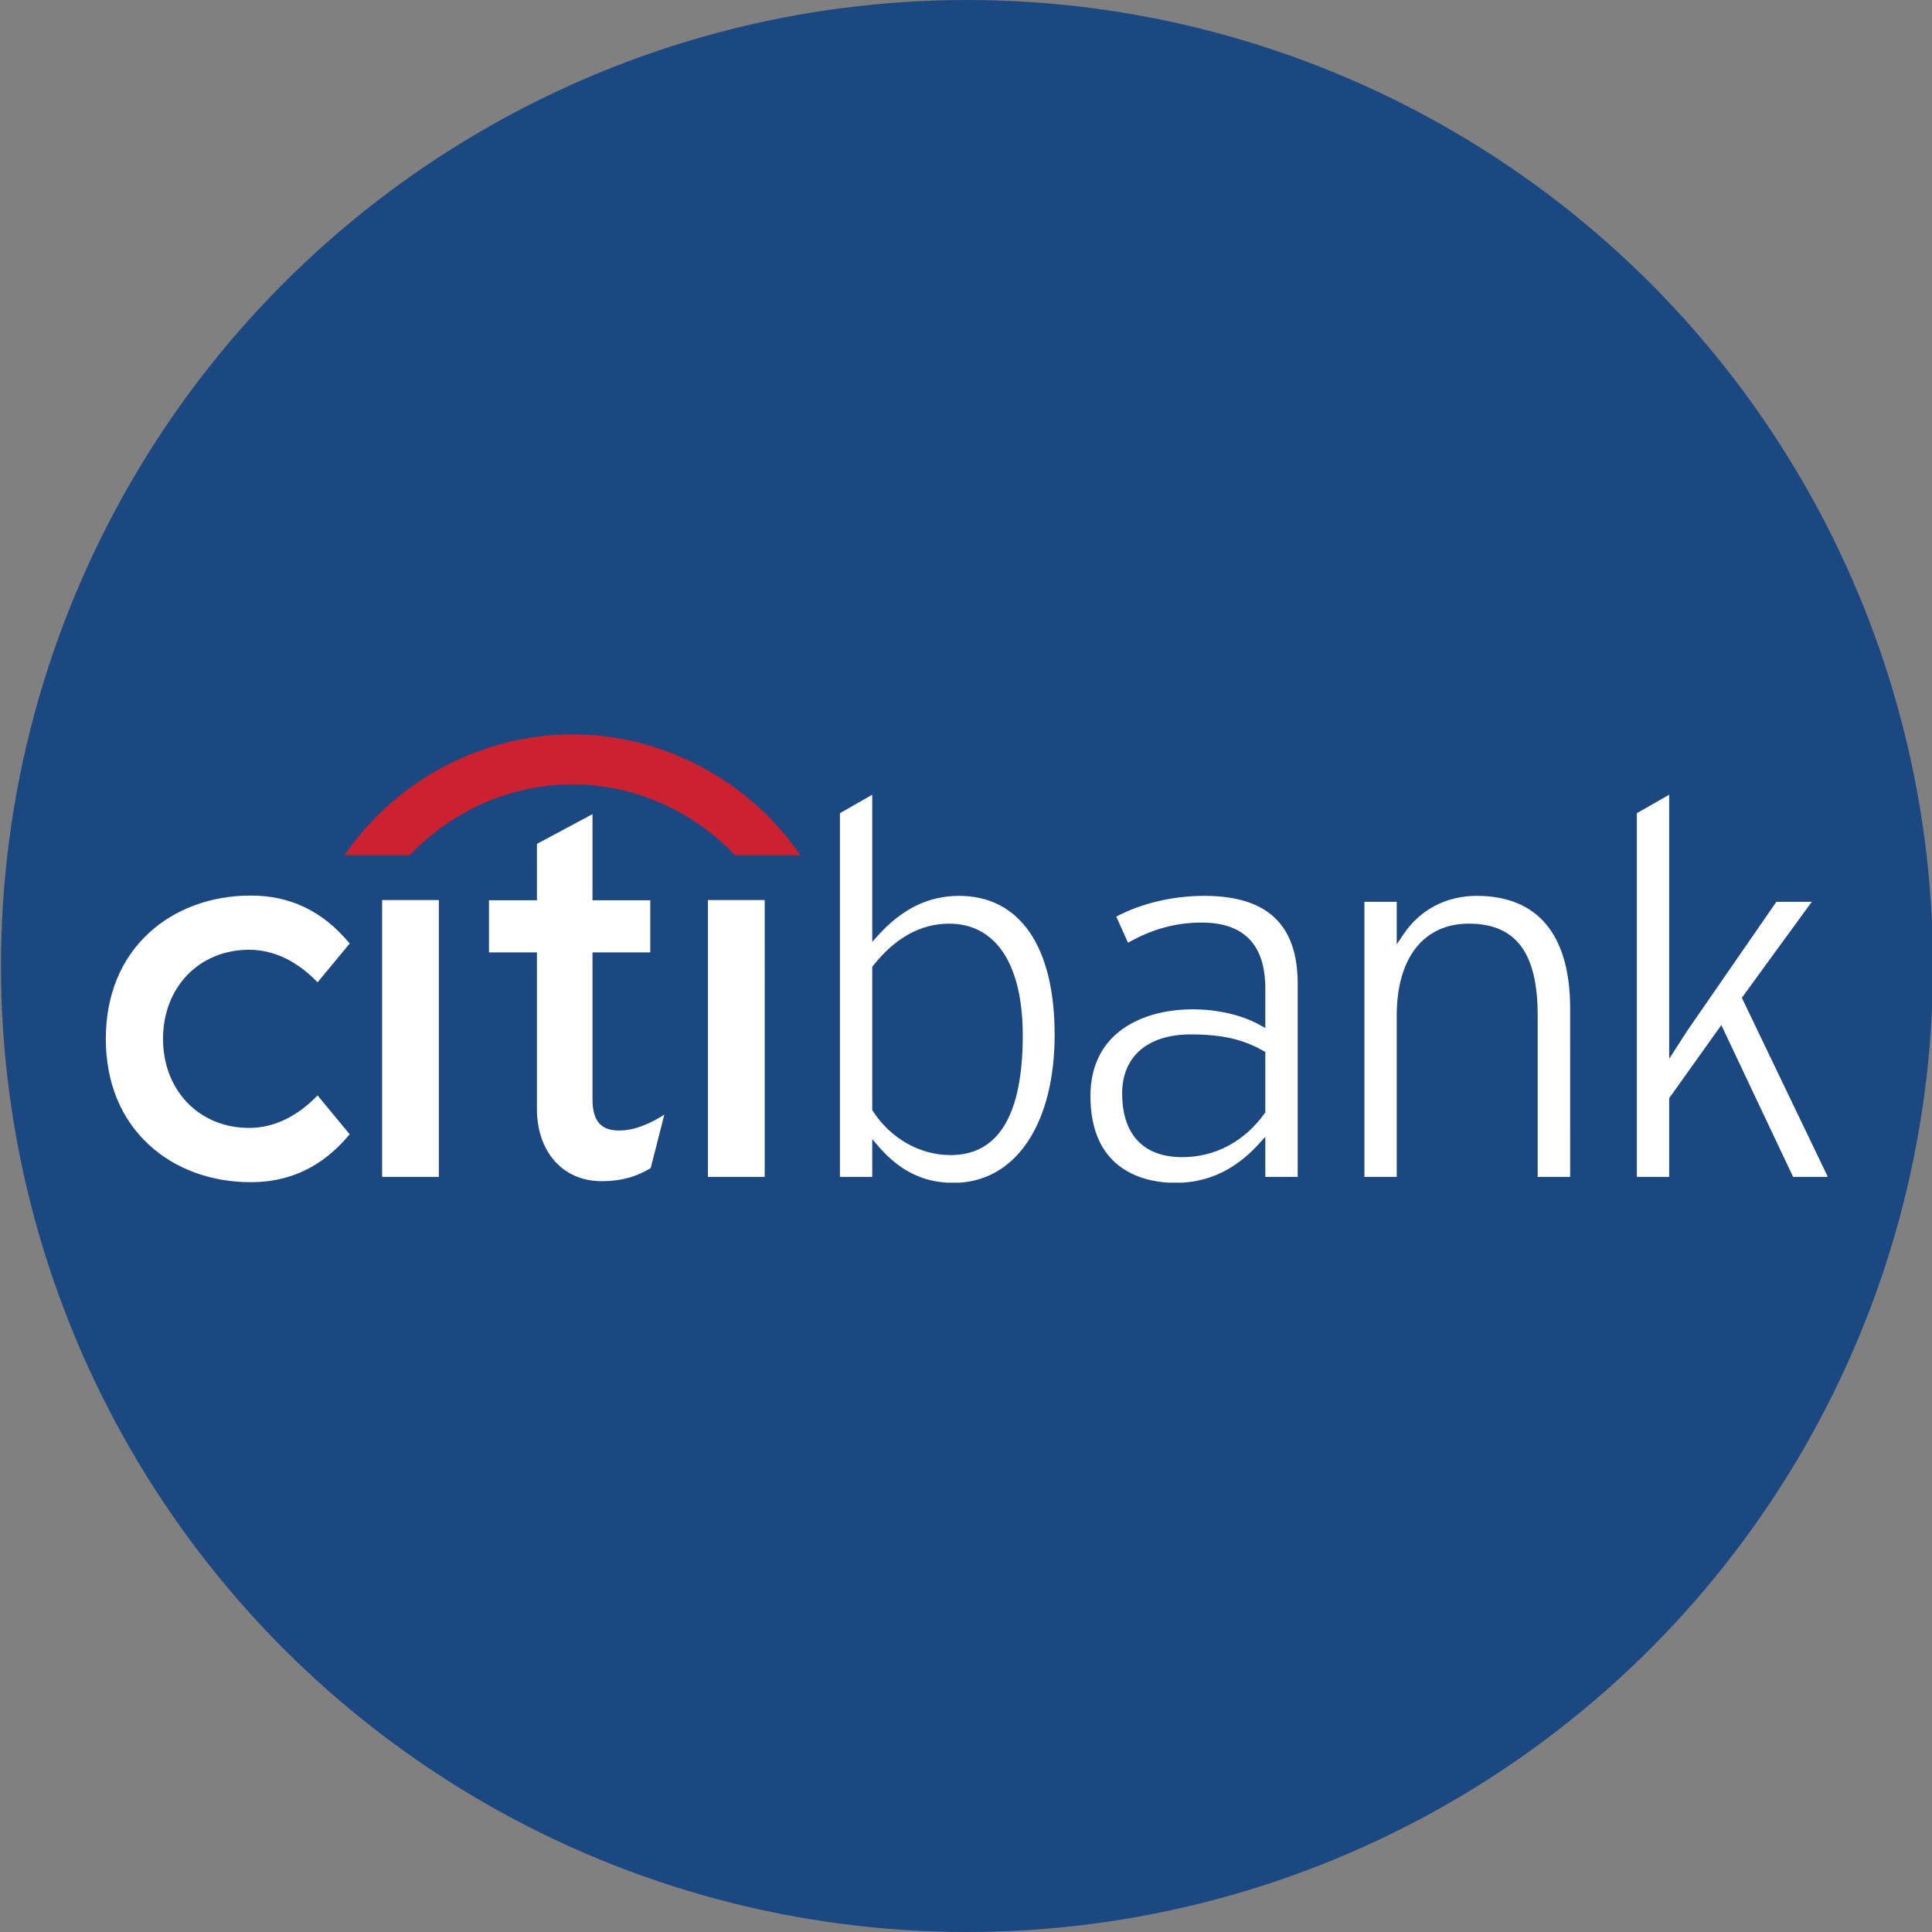 <?xml version="1.0" encoding="UTF-8" standalone="no"?>
<svg
   xmlns:dc="http://purl.org/dc/elements/1.1/"
   xmlns:cc="http://creativecommons.org/ns#"
   xmlns:rdf="http://www.w3.org/1999/02/22-rdf-syntax-ns#"
   xmlns:svg="http://www.w3.org/2000/svg"
   xmlns="http://www.w3.org/2000/svg"
   xmlns:sodipodi="http://sodipodi.sourceforge.net/DTD/sodipodi-0.dtd"
   xmlns:inkscape="http://www.inkscape.org/namespaces/inkscape"
   width="200mm"
   height="200mm"
   viewBox="0 0 200 200"
   version="1.1"
   id="svg8"
   inkscape:version="1.0 (6e3e5246a0, 2020-05-07)"
   sodipodi:docname="citibank.svg">
  <rect x="0" y="0" width="200" height="200" fill="#808080" stroke="none"/>
  <defs
     id="defs2">
    <clipPath
       clipPathUnits="userSpaceOnUse"
       id="clipPath34">
      <path
         d="M -39.36,-7.04 V 39.2 H 98.88 V -7.04 Z"
         id="path32"
         inkscape:connector-curvature="0"
         style="clip-rule:evenodd" />
    </clipPath>
    <clipPath
       clipPathUnits="userSpaceOnUse"
       id="clipPath44">
      <path
         d="M 91.04,82.88 H 229.28 V 129.12 H 91.04 Z"
         id="path42"
         inkscape:connector-curvature="0"
         style="clip-rule:evenodd" />
    </clipPath>
  </defs>
  <sodipodi:namedview
     id="base"
     pagecolor="#ffffff"
     bordercolor="#666666"
     borderopacity="1.0"
     inkscape:pageopacity="0.0"
     inkscape:pageshadow="2"
     inkscape:zoom="0.24748738"
     inkscape:cx="-990.63141"
     inkscape:cy="924.43546"
     inkscape:document-units="mm"
     inkscape:current-layer="g1046"
     inkscape:document-rotation="0"
     showgrid="false"
     inkscape:window-width="1920"
     inkscape:window-height="1024"
     inkscape:window-x="0"
     inkscape:window-y="28"
     inkscape:window-maximized="1" />
  <g
     inkscape:label="Layer 1"
     inkscape:groupmode="layer"
     id="layer1">
    <circle
       style="fill:#1c4882;fill-opacity:1;stroke-width:0.854"
       id="path833"
       cx="100.1"
       cy="100"
       r="100" />
    <g
       transform="matrix(0.304,0,0,0.304,59.891,74.848)"
       id="g1046">
      <g
         transform="translate(-9.512)"
         id="g1051">
        <path
           style="fill:#ffffff;fill-opacity:1;stroke-width:3.432"
           d="m -79.351,126.814 -0.426,0.419 c -6.829,6.956 -14.735,10.645 -22.875,10.645 -16.993,0 -29.333,-12.755 -29.333,-30.352 0,-17.563 12.34,-30.325 29.333,-30.325 8.14,0 16.046,3.696 22.875,10.665 l 0.426,0.429 10.93,-13.222 -0.292,-0.357 c -9.083,-10.744 -19.996,-15.967 -33.406,-15.967 -13.448,0 -25.757,4.53 -34.621,12.693 -9.639,8.85 -14.722,21.32 -14.722,36.087 0,14.77 5.082,27.271 14.722,36.117 8.864,8.205 21.169,12.704 34.621,12.704 13.411,0 24.323,-5.223 33.406,-15.971 l 0.292,-0.333 z m 21.976,27.727 h 19.313 V 60.273 h -19.313 z m 94.966,-20.493 c -5.161,3.136 -9.952,4.718 -14.265,4.718 -6.239,0 -9.063,-3.294 -9.063,-10.631 V 78.11 h 19.677 V 60.358 h -19.677 V 31.022 L -4.663,41.155 V 60.358 H -20.99 v 17.752 h 16.327 v 53.22 c 0,14.488 8.586,24.392 21.417,24.663 8.699,0.168 13.946,-2.426 17.13,-4.327 l 0.196,-0.13 4.643,-18.181 z m 15.984,20.493 h 19.33 V 60.273 h -19.33 z"
           fill="#1c4882"
           id="path4" />
        <path
           style="stroke-width:3.432"
           d="M 84.164,43.743 C 66.522,18.754 37.226,3.85 7.42,3.85 c -29.8,0 -59.106,14.907 -76.716,39.892 L -70.203,45.026 h 22.219 l 0.237,-0.268 c 15.126,-15.593 34.868,-23.85 55.166,-23.85 20.298,0 40.029,8.256 55.18,23.85 l 0.257,0.268 h 22.195 z"
           fill="#cc2131"
           id="path6" />
        <path
           style="fill:#ffffff;fill-opacity:1;stroke-width:3.432"
           d="m 109.78,82.677 -0.261,0.347 v 48.766 l 0.189,0.299 c 6.084,9.406 15.998,15.034 26.53,15.034 16.283,0 24.539,-13.723 24.539,-40.774 0,-24.182 -9.142,-38.029 -25.081,-38.029 -9.67,-0.003 -18.39,4.828 -25.915,14.358 z m 324.988,71.535 v 0.329 h -11.667 c -0.662,-1.338 -24.443,-51.693 -24.443,-51.693 l -17.755,24.889 v 26.808 H 369.884 V 30.703 c 0.964,-0.552 8.418,-4.828 11.019,-6.294 v 89.921 l 6.026,-9.354 c -0.021,0.031 27.017,-39.106 30.476,-44.096 h 12.065 c -2.567,3.435 -23.819,32.689 -23.819,32.689 0,0 26.361,54.974 29.117,60.643 z m -219.676,2.299 h -4.677 c -9.492,-0.549 -26.588,-4.955 -26.588,-29.488 0,-21.794 17.988,-29.529 34.837,-29.529 8.473,0 16.828,1.946 22.889,5.353 l 1.822,0.999 V 90.405 c 0,-14.907 -7.278,-22.456 -21.674,-22.456 -8.874,0 -16.883,2.227 -25.081,6.863 -0.738,-1.664 -3.284,-7.302 -3.987,-8.895 8.579,-4.533 19.176,-7.062 29.971,-7.062 21.392,0 31.797,9.77 31.797,29.903 V 154.542 H 243.375 v -13.661 l -2.138,2.371 c -7.532,8.294 -16.091,12.669 -26.145,13.26 z m -75.749,0 h -4.362 c -9.118,-0.563 -16.571,-4.523 -23.321,-12.333 l -2.141,-2.502 v 12.865 H 98.521 V 30.699 C 99.451,30.147 106.936,25.871 109.519,24.406 V 74.517 l 2.128,-2.337 c 8.126,-8.967 17.106,-13.325 27.439,-13.325 20.675,0 32.545,17.227 32.545,47.294 -0.003,29.608 -12.611,49.099 -32.288,50.362 z m 55.279,-30.397 c 0,14.011 7.258,21.715 20.442,21.715 11.225,0 21.187,-5.302 28.098,-14.941 l 0.213,-0.329 v -20.535 l -0.618,-0.357 c -7.038,-4.012 -14.227,-5.635 -24.824,-5.635 -14.577,0.003 -23.311,7.512 -23.311,20.082 z m 95.738,-54.078 c 5.683,-8.493 14.591,-13.181 25.02,-13.181 20.778,0 31.797,13.253 31.797,38.334 V 154.542 H 336.124 V 99.564 c 0,-21.334 -7.412,-31.248 -23.451,-31.248 -15.37,0 -24.55,11.691 -24.55,31.248 V 154.542 H 277.111 V 60.88 h 11.012 v 14.519 z"
           fill="#1c4882"
           id="path8" />
      </g>
    </g>
  </g>
</svg>
